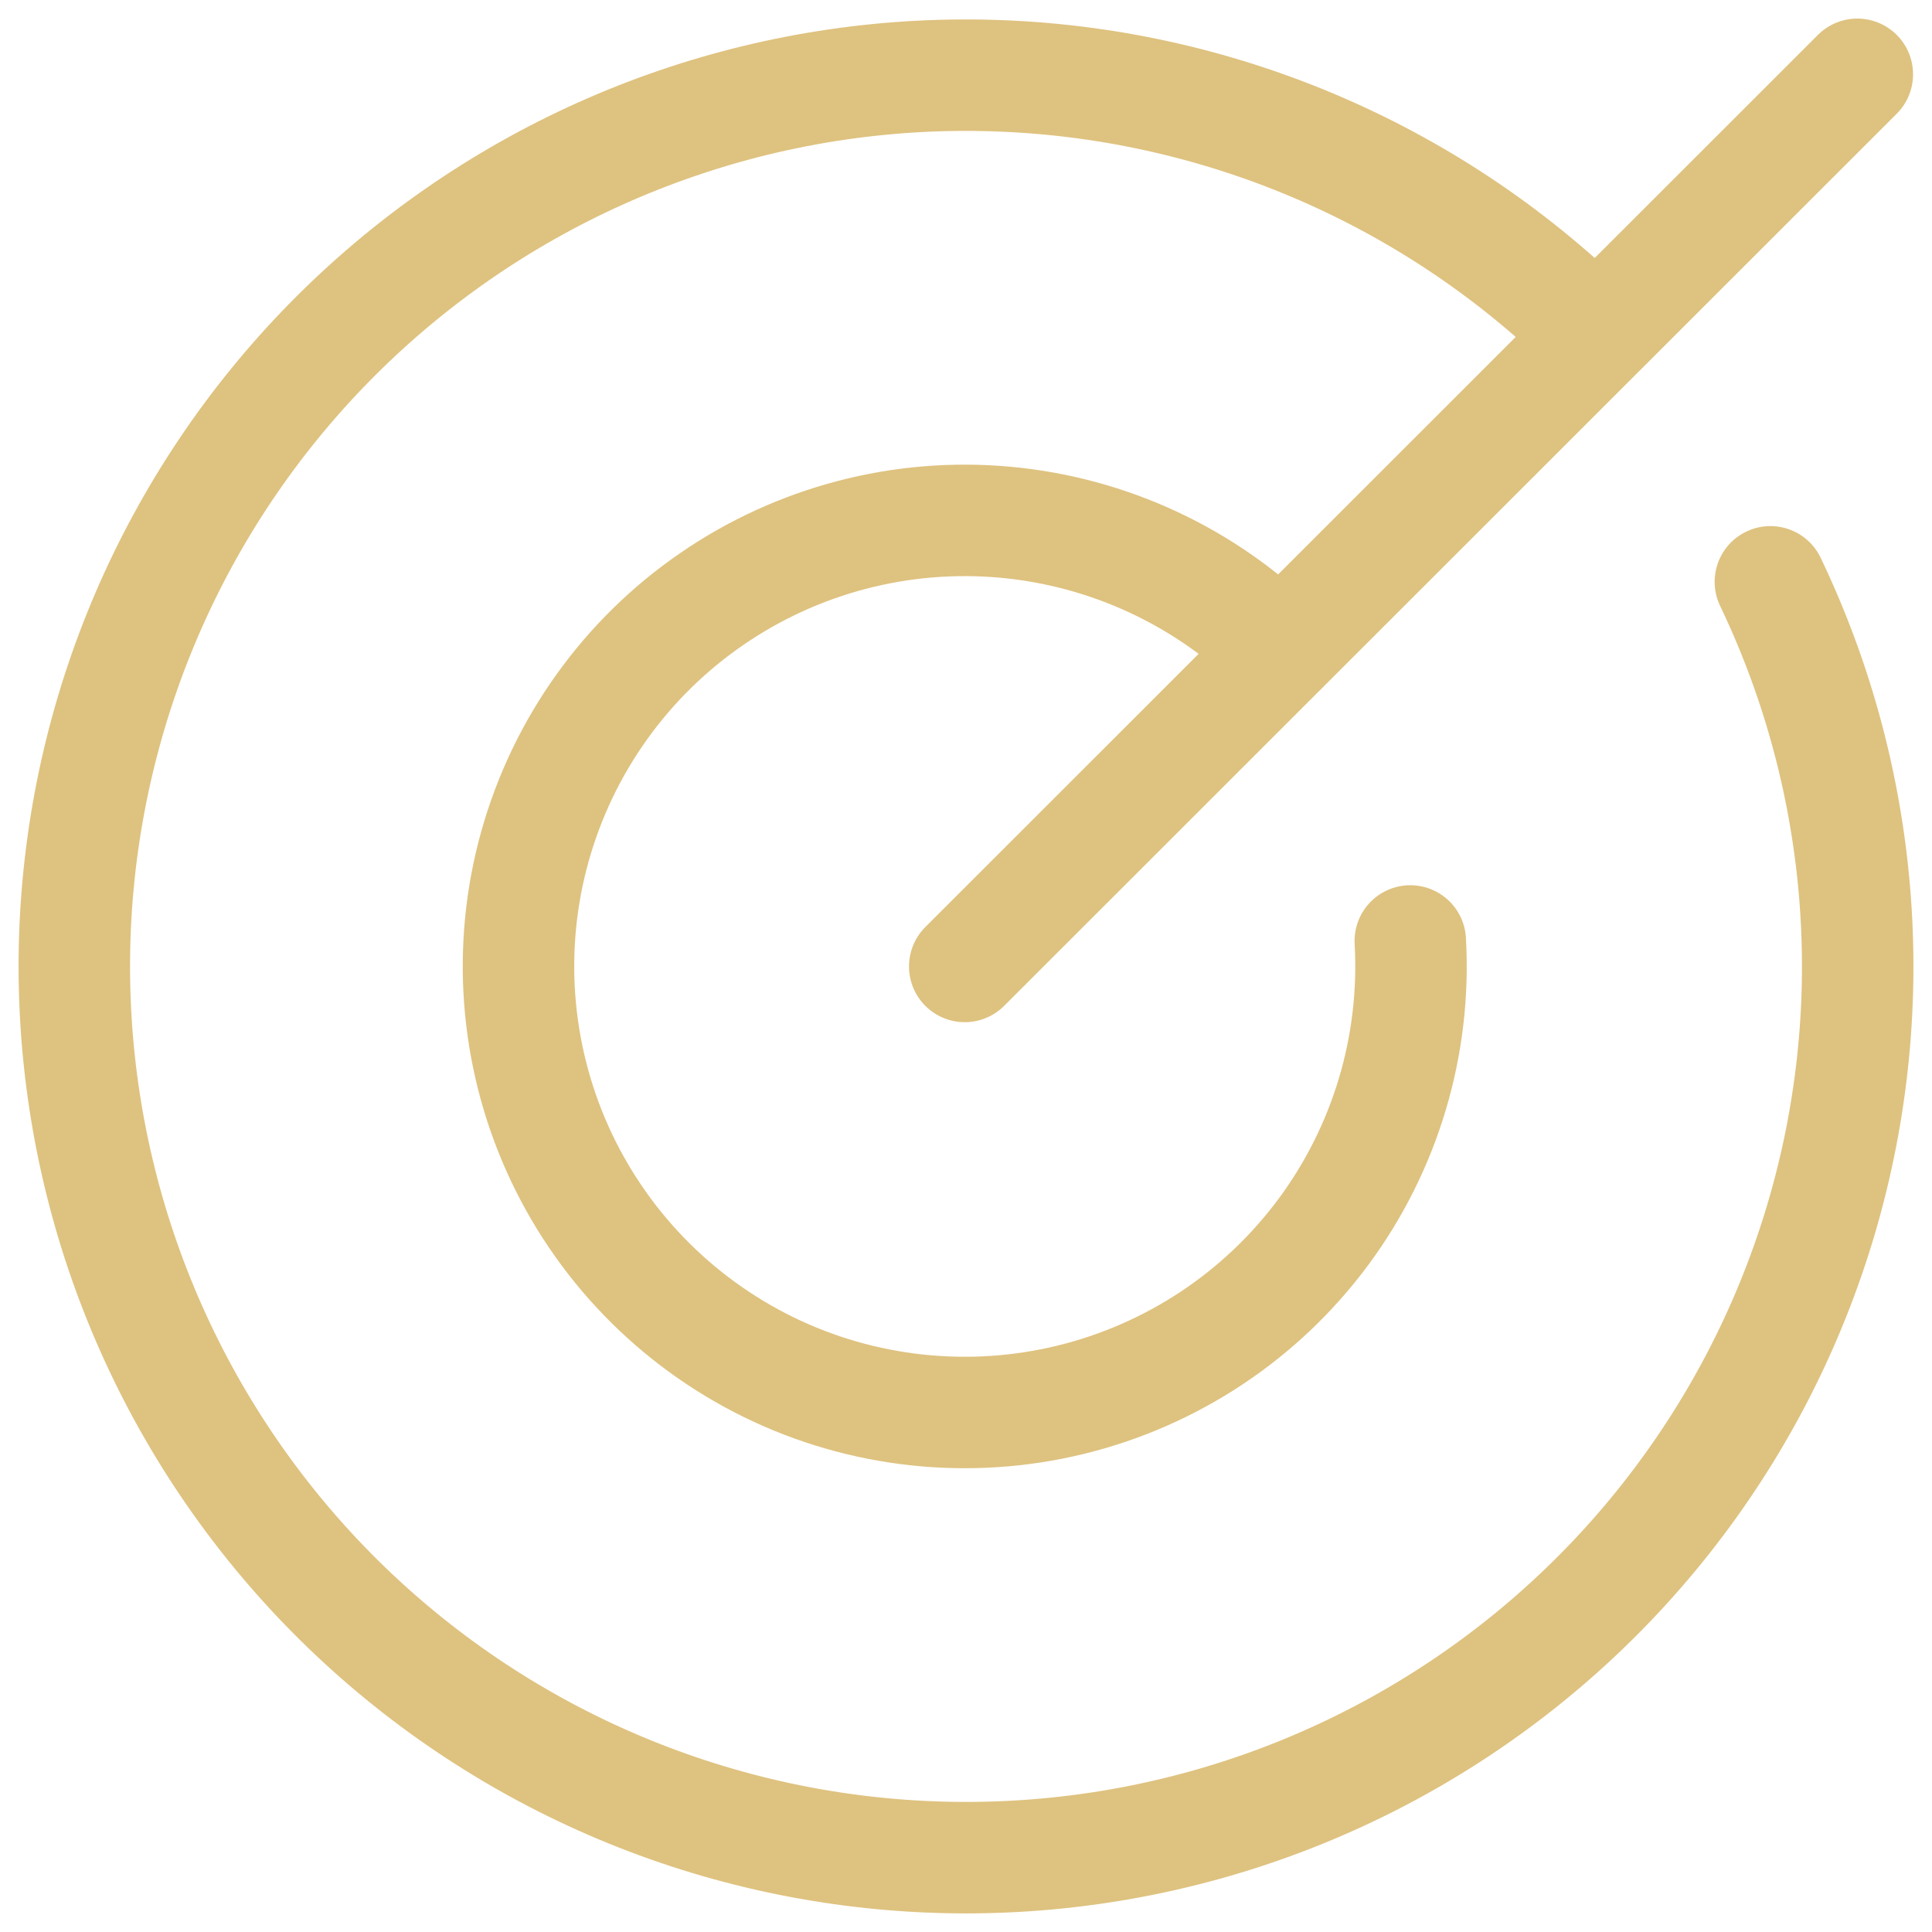 <svg width="26" height="26" viewBox="0 0 26 26" fill="none" xmlns="http://www.w3.org/2000/svg">
<path d="M12.983 13.006L24.995 1M21.477 4.516C19.349 2.394 16.502 1.147 13.498 1.022C10.495 0.897 7.554 1.904 5.257 3.843C2.96 5.782 1.476 8.511 1.096 11.492C0.717 14.473 1.47 17.487 3.208 19.939C4.945 22.391 7.54 24.101 10.48 24.732C13.419 25.363 16.488 24.869 19.079 23.347C21.671 21.825 23.597 19.385 24.476 16.512C25.355 13.639 25.122 10.54 23.825 7.83M17.23 8.761C16.237 7.769 14.928 7.156 13.529 7.028C12.131 6.9 10.732 7.267 9.576 8.063C8.419 8.859 7.579 10.035 7.2 11.387C6.821 12.738 6.929 14.18 7.503 15.461C8.077 16.741 9.082 17.78 10.343 18.398C11.604 19.015 13.042 19.17 14.406 18.838C15.771 18.505 16.975 17.706 17.811 16.577C18.646 15.449 19.059 14.064 18.979 12.663" stroke="#DEC27F" stroke-width="1.5" stroke-linecap="round" stroke-linejoin="round"/>
</svg>
